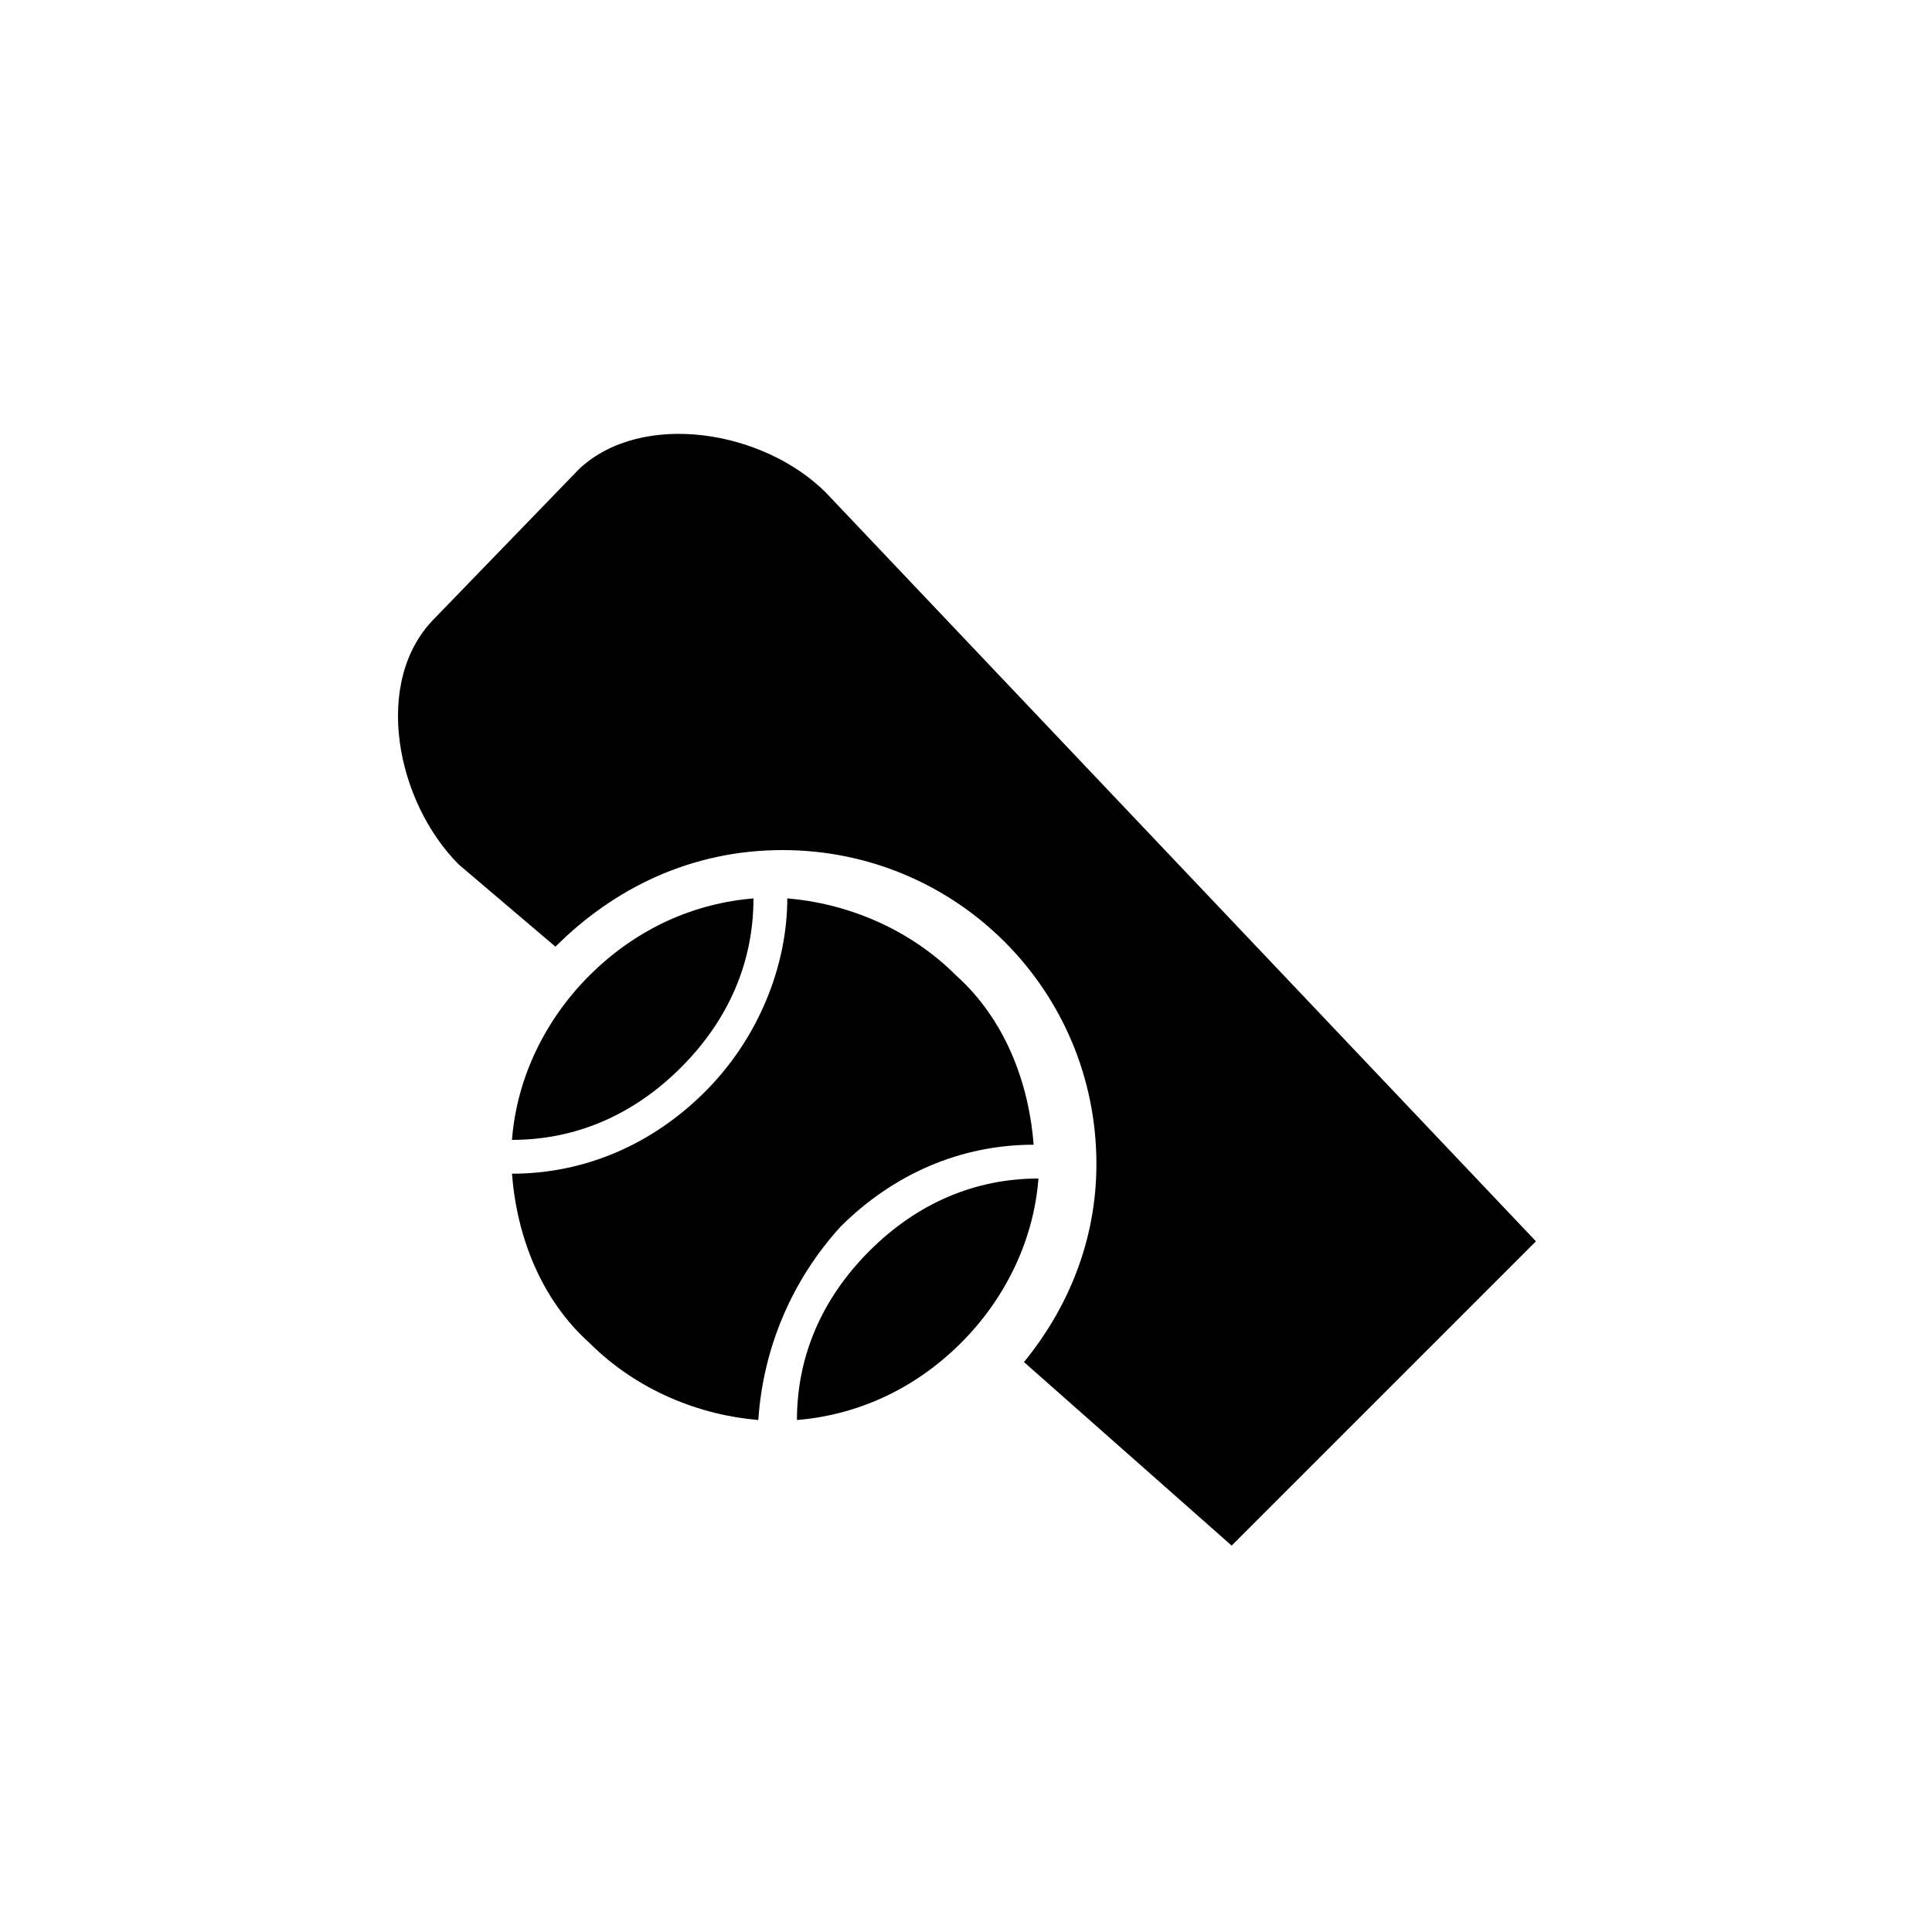 <?xml version="1.0" encoding="utf-8"?>
<!-- Generator: Adobe Illustrator 19.2.1, SVG Export Plug-In . SVG Version: 6.00 Build 0)  -->
<svg version="1.1" id="Layer_1" xmlns="http://www.w3.org/2000/svg" xmlns:xlink="http://www.w3.org/1999/xlink" x="0px" y="0px"
	 viewBox="0 0 40 40" style="enable-background:new 0 0 40 40;" xml:space="preserve">
<g>
	<path d="M16.5,29.4c1.2-0.1,2.4-0.6,3.4-1.6c0.9-0.9,1.5-2.1,1.6-3.4c-1.3,0-2.5,0.5-3.5,1.5C17,26.9,16.5,28.1,16.5,29.4z"/>
	<path d="M15.6,18.6c-1.2,0.1-2.4,0.6-3.4,1.6c-0.9,0.9-1.5,2.1-1.6,3.4c1.3,0,2.5-0.5,3.5-1.5C15.1,21.1,15.6,19.9,15.6,18.6z"/>
	<path d="M17.4,25.4c1.1-1.1,2.5-1.7,4-1.7c-0.1-1.3-0.6-2.6-1.6-3.5c-1-1-2.3-1.5-3.5-1.6c0,1.4-0.6,2.9-1.7,4
		c-1.1,1.1-2.5,1.7-4,1.7c0.1,1.3,0.6,2.6,1.6,3.5c1,1,2.3,1.5,3.5,1.6C15.8,27.9,16.4,26.5,17.4,25.4z"/>
</g>
<path d="M17.1,10.2c-1.3-1.3-3.8-1.7-5.1-0.5L9,12.8c-1.3,1.3-0.8,3.8,0.5,5.1l2,1.7c1.2-1.2,2.8-2,4.7-2c3.6,0,6.5,2.9,6.5,6.5
	c0,1.6-0.6,3-1.5,4.1l4.3,3.8l6.3-6.3L17.1,10.2z"/>
</svg>
